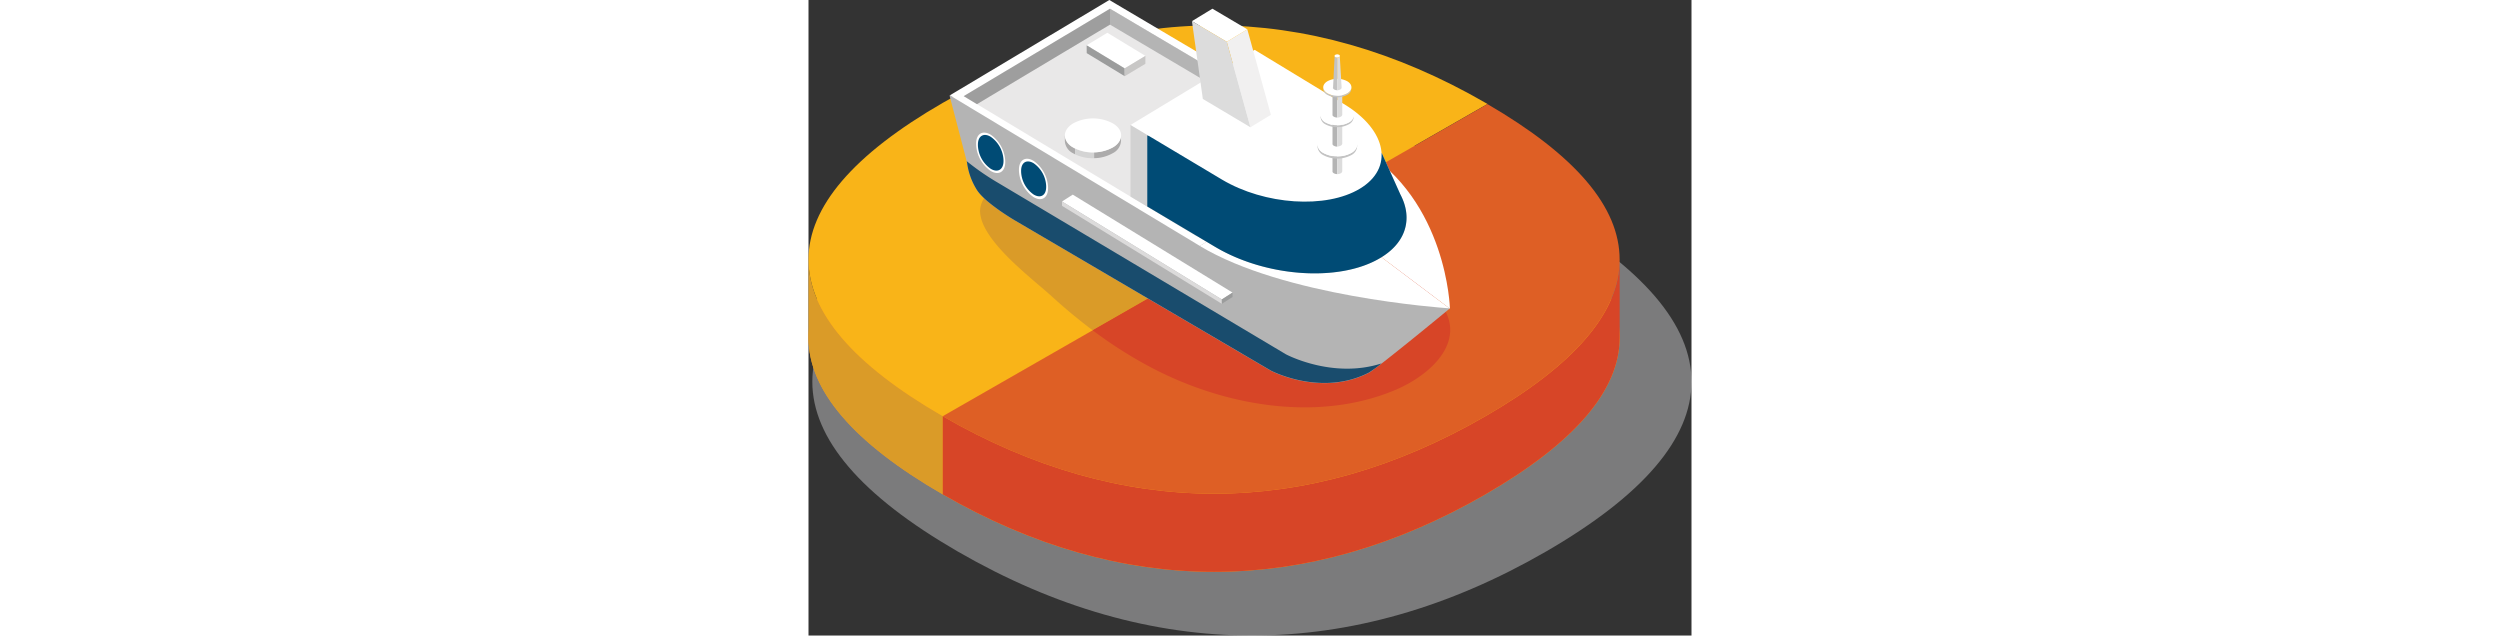 <svg xmlns="http://www.w3.org/2000/svg" viewBox="0 0 251.75 181.2" widht="64" height="64px"><rect x="0" y="0" width="251.75" height="181.2" fill="#333333" stroke="none"/><defs><style>.cls-1{isolation:isolate;}.cls-2{mix-blend-mode:multiply;}.cls-3{fill-opacity: 0.4; fill:#e6e7e8;}.cls-4{fill:#f99b1c;}.cls-5{fill:#da9b28;}.cls-6{fill:#f9b418;}.cls-7{fill:#d74527;}.cls-8{fill:#de5f25;}.cls-9{fill:#b4b4b4;}.cls-10{fill:#194c6d;}.cls-11{fill:#fff;}.cls-12{fill:#e9e8e8;}.cls-13{fill:#9e9e9e;}.cls-14{fill:#d2d2d2;}.cls-15{fill:#004b75;}.cls-16{fill:#959494;}.cls-17{fill:#dcdcdc;}.cls-18{fill:#ccc;}.cls-19{fill:#c3c3c3;}.cls-20{fill:#f1f0f0;}.cls-21{fill:#dcdbdb;}.cls-22{fill:#9b9c9c;}.cls-23{fill:#c8c7c6;}.cls-24{fill:#acabab;}.cls-25{fill:#d4d4d4;}</style></defs><title>icn_transfer_boat_pad</title><g class="cls-1"><g id="Слой_2" data-name="Слой 2"><g id="Layer_1" data-name="Layer 1"><g class="cls-2"><path class="cls-3" d="M210.27,60.43C155,28.5,97.88,28.5,42.58,60.43h0C14.92,76.4,1.09,92.62,1.09,108.84s13.83,32.44,41.48,48.41c55.31,31.93,112.39,31.93,167.7,0,27.65-16,41.48-32.19,41.48-48.41S237.92,76.4,210.27,60.43Z"/></g><path class="cls-4" d="M193,51.61c-51-29.46-103.69-29.46-154.72,0h0C12.76,66.35,0,81.31,0,96.28s12.76,29.93,38.27,44.66c51,29.46,103.69,29.46,154.72,0,25.51-14.73,38.27-29.7,38.27-44.66S218.5,66.35,193,51.61Z"/><path class="cls-5" d="M0,74V96.28c0,15,12.76,29.93,38.27,44.66V118.65C12.76,103.92,0,89,0,74Z"/><path class="cls-6" d="M38.27,118.65l155.31-89-.59-.35C142-.13,89.3-.13,38.27,29.33,12.76,44.06,0,59,0,74S12.76,103.92,38.27,118.65Z"/><path class="cls-7" d="M193,140.94c25.51-14.73,38.27-29.7,38.27-44.66V74c0,15-12.76,29.93-38.27,44.66-51,29.46-103.69,29.46-154.72,0v22.29C89.3,170.4,142,170.4,193,140.94Z"/><path class="cls-8" d="M193,118.66C218.5,103.92,231.26,89,231.26,74s-12.56-29.7-37.68-44.32l-155.31,89C89.3,148.12,142,148.12,193,118.66Z"/><path class="cls-5" d="M83.87,42.93a35.46,35.46,0,0,0-19.64,4.39c-4.8,2.57-14.69,5.82-15.29,12.41a5.51,5.51,0,0,0,0,.91c.61,8.25,14.85,18.77,20.52,23.95Q75,89.64,81,94.16l58.47-33.5C121.63,52,100.94,44.34,83.87,42.93Z"/><path class="cls-7" d="M166.61,111.47c12.81-5.19,23.71-17.2,10-28.58-6.63-5.5-20.67-14.27-37.11-22.23L81,94.16A124.08,124.08,0,0,0,98.12,105C118.58,115.64,144.65,120.36,166.61,111.47Z"/><path class="cls-9" d="M182.87,87.91c-.24.23-20.9,17.23-23.07,18.35-13.6,7-27.94-.54-27.94-.54L59,62.93s-8.61-5-11-8.8a19.27,19.27,0,0,1-2.8-7.79l-5-19.16S183.11,87.68,182.87,87.91Z"/><path class="cls-10" d="M136.09,101s13.29,7.13,27.29,2.61a40.63,40.63,0,0,1-3.58,2.6c-13.6,7-27.94-.54-27.94-.54L59,62.93s-8.61-5-11-8.8a19.27,19.27,0,0,1-2.8-7.79l-.1-.4A70.4,70.4,0,0,0,53.84,52Z"/><path class="cls-11" d="M157.48,42.41c24.63,14.86,25.39,45.51,25.39,45.51h-.12l-44.82-33.7Z"/><path class="cls-11" d="M137.92,54.21l44.82,33.7c-2.64-.18-47.29-3.37-71.18-17.79Z"/><polygon class="cls-11" points="157.48 42.41 111.57 70.11 40.3 27.18 40.3 27.18 85.77 0 157.48 42.41"/><polygon class="cls-12" points="152.74 41.97 110.63 67.39 44.25 27.41 44.25 27.41 85.96 2.48 152.74 41.97"/><polygon class="cls-9" points="152.74 41.97 148.94 44.27 85.96 7.02 85.96 2.48 152.74 41.97"/><polygon class="cls-13" points="85.96 2.48 85.96 2.48 85.96 7.02 85.96 7.02 48.03 29.7 44.25 27.41 85.96 2.48"/><path class="cls-14" d="M91.81,35.63l66.34,9.31a40,40,0,0,1,3.35,2.32l1.91-3.69,5.32,11.84a16.79,16.79,0,0,1,.93,2.08h0c2.2,6,.14,12-6.55,16-11.56,7-32.58,5.57-47.16-3.1L91.81,56.05Z"/><path class="cls-15" d="M96.59,38.6l61.56,6.34a40,40,0,0,1,3.35,2.32l1.91-3.69,5.32,11.84a16.79,16.79,0,0,1,.93,2.08h0c2.2,6,.14,12-6.55,16-11.56,7-32.58,5.57-47.16-3.1L96.59,58.87Z"/><path class="cls-11" d="M91.81,35.63l26.07,15.57c12.16,7.24,29.71,8.41,39.35,2.58S165,37.33,153.1,29.94L127.2,14.21Z"/><path class="cls-11" d="M47.79,41.22a9.69,9.69,0,0,0,4.15,7.52h0c2.29,1.38,4.15.26,4.15-2.51v-.31a9.69,9.69,0,0,0-4.15-7.52h0c-2.29-1.38-4.15-.26-4.15,2.51Z"/><path class="cls-15" d="M48.3,41.51a8.52,8.52,0,0,0,3.65,6.61h0c2,1.22,3.65.23,3.65-2.2v-.27A8.52,8.52,0,0,0,51.95,39h0c-2-1.22-3.65-.23-3.65,2.2Z"/><path class="cls-11" d="M60,48.67a9.69,9.69,0,0,0,4.15,7.52h0c2.29,1.38,4.15.26,4.15-2.51v-.31a9.69,9.69,0,0,0-4.15-7.52h0C61.89,44.47,60,45.6,60,48.36Z"/><path class="cls-15" d="M60.62,49a8.33,8.33,0,0,0,3.57,6.46h0c2,1.19,3.57.23,3.57-2.15V53a8.33,8.33,0,0,0-3.57-6.46h0c-2-1.19-3.57-.23-3.57,2.15Z"/><g class="cls-1"><g class="cls-1"><g class="cls-1"><path class="cls-16" d="M149.36,41.65l0,7.16a.52.52,0,0,0,0,.2l0-7.16a.53.53,0,0,1,0-.2Z"/><path class="cls-9" d="M149.4,41.84l0,7.16a.85.85,0,0,0,.36.39,1.93,1.93,0,0,0,1,.25l0-7.16a1.93,1.93,0,0,1-1-.25.84.84,0,0,1-.36-.39Z"/><path class="cls-17" d="M150.77,42.48l0,7.16a1.92,1.92,0,0,0,1-.25.72.72,0,0,0,.41-.6l0-7.16a.72.72,0,0,1-.41.6,1.92,1.92,0,0,1-1,.25Z"/></g></g><path class="cls-18" d="M149.77,41a.64.64,0,0,0,0,1.19,2.07,2.07,0,0,0,2,0,.64.64,0,0,0,0-1.19A2.07,2.07,0,0,0,149.77,41Z"/></g><g class="cls-1"><g class="cls-1"><path class="cls-19" d="M145.12,41.2v.62a2.93,2.93,0,0,0,1.64,2.4,8.45,8.45,0,0,0,8,0,3,3,0,0,0,1.66-2.43v-.62a3,3,0,0,1-1.66,2.43,8.45,8.45,0,0,1-8,0,2.93,2.93,0,0,1-1.64-2.4Z"/></g><path class="cls-11" d="M146.79,38.77c-2.21,1.33-2.22,3.5,0,4.83a8.45,8.45,0,0,0,8,0c2.21-1.33,2.22-3.5,0-4.83A8.45,8.45,0,0,0,146.79,38.77Z"/></g><g class="cls-1"><g class="cls-1"><g class="cls-1"><path class="cls-16" d="M149.36,33.77l0,7.16a.52.52,0,0,0,0,.2l0-7.16a.53.53,0,0,1,0-.2Z"/><path class="cls-9" d="M149.4,34l0,7.16a.85.85,0,0,0,.36.39,1.93,1.93,0,0,0,1,.25l0-7.16a1.93,1.93,0,0,1-1-.25.84.84,0,0,1-.36-.39Z"/><path class="cls-17" d="M150.77,34.6l0,7.16a1.93,1.93,0,0,0,1-.25.72.72,0,0,0,.41-.6l0-7.16a.72.72,0,0,1-.41.6,1.92,1.92,0,0,1-1,.25Z"/></g></g><path class="cls-18" d="M149.77,33.17a.64.64,0,0,0,0,1.19,2.08,2.08,0,0,0,2,0,.64.64,0,0,0,0-1.19A2.07,2.07,0,0,0,149.77,33.17Z"/></g><g class="cls-1"><g class="cls-1"><path class="cls-19" d="M146,32.92v.52a2.45,2.45,0,0,0,1.37,2,7.07,7.07,0,0,0,6.67,0,2.47,2.47,0,0,0,1.39-2v-.52a2.47,2.47,0,0,1-1.39,2,7.07,7.07,0,0,1-6.67,0,2.45,2.45,0,0,1-1.37-2Z"/></g><path class="cls-11" d="M147.44,30.88c-1.85,1.12-1.86,2.93,0,4a7.07,7.07,0,0,0,6.67,0c1.85-1.12,1.86-2.92,0-4A7.07,7.07,0,0,0,147.44,30.88Z"/></g><g class="cls-1"><g class="cls-1"><g class="cls-1"><path class="cls-16" d="M149.36,25.52l0,7.16a.52.52,0,0,0,0,.2l0-7.16a.53.53,0,0,1,0-.2Z"/><path class="cls-9" d="M149.4,25.71l0,7.16a.85.85,0,0,0,.36.39,1.93,1.93,0,0,0,1,.25l0-7.16a1.93,1.93,0,0,1-1-.25.84.84,0,0,1-.36-.39Z"/><path class="cls-17" d="M150.77,26.35l0,7.16a1.92,1.92,0,0,0,1-.25.72.72,0,0,0,.41-.6l0-7.16a.72.72,0,0,1-.41.6,1.92,1.92,0,0,1-1,.25Z"/></g></g><path class="cls-18" d="M149.77,24.92a.64.64,0,0,0,0,1.19,2.08,2.08,0,0,0,2,0,.64.64,0,0,0,0-1.19A2.07,2.07,0,0,0,149.77,24.92Z"/></g><g class="cls-1"><g class="cls-1"><path class="cls-19" d="M146.76,24.9v.44a2.08,2.08,0,0,0,1.16,1.7,6,6,0,0,0,5.67,0,2.1,2.1,0,0,0,1.18-1.73v-.44a2.1,2.1,0,0,1-1.18,1.73,6,6,0,0,1-5.67,0,2.08,2.08,0,0,1-1.16-1.7Z"/></g><path class="cls-11" d="M147.94,23.17c-1.57.95-1.58,2.48,0,3.43a6,6,0,0,0,5.67,0c1.57-.95,1.58-2.48,0-3.43A6,6,0,0,0,147.94,23.17Z"/></g><g class="cls-1"><g class="cls-1"><g class="cls-1"><path class="cls-16" d="M150,16l-.47,9a.49.49,0,0,0,0,.18l.45-9.1a.29.29,0,0,1,0-.11Z"/><path class="cls-19" d="M150,16.06l-.45,9.1a.76.76,0,0,0,.33.35,1.73,1.73,0,0,0,.9.22l0-9.33a1,1,0,0,1-.54-.13.45.45,0,0,1-.2-.21Z"/><path class="cls-17" d="M150.75,16.4l0,9.33a1.73,1.73,0,0,0,.86-.22A.65.65,0,0,0,152,25l-.53-9a.39.39,0,0,1-.22.32,1,1,0,0,1-.51.13Z"/></g></g><path class="cls-11" d="M150.21,15.63a.34.34,0,0,0,0,.64,1.12,1.12,0,0,0,1.06,0,.34.34,0,0,0,0-.64A1.12,1.12,0,0,0,150.21,15.63Z"/></g><polygon class="cls-20" points="119.26 11.91 125.11 8.36 131.83 32.73 125.99 36.28 119.26 11.91"/><polygon class="cls-11" points="109.32 6.03 115.16 2.48 125.11 8.36 119.26 11.91 109.32 6.03"/><polygon class="cls-17" points="119.26 11.91 125.99 36.28 112.43 28.21 109.32 6.03 119.26 11.91"/><g class="cls-1"><polygon class="cls-11" points="117.84 85.37 72.28 57.44 75.34 55.49 120.9 83.42 117.84 85.37"/><polygon class="cls-21" points="117.85 86.62 72.28 58.69 72.28 57.44 117.84 85.37 117.85 86.62"/></g><polygon class="cls-22" points="117.84 85.37 117.85 86.62 120.9 84.67 120.9 83.42 117.84 85.37"/><g class="cls-1"><polygon class="cls-11" points="90.14 19.49 79.3 12.91 85.21 9.34 96.05 15.93 90.14 19.49"/><polygon class="cls-22" points="90.16 21.73 79.32 15.15 79.3 12.91 90.14 19.49 90.16 21.73"/></g><polygon class="cls-23" points="90.14 19.49 90.16 21.73 96.05 18.18 96.05 15.93 90.14 19.49"/><g class="cls-1"><g class="cls-1"><g class="cls-1"><path class="cls-24" d="M73.09,38.64v1.64a4.16,4.16,0,0,0,2.33,3.41L76,44V42.35q-.29-.15-.56-.31a4.16,4.16,0,0,1-2.33-3.41Z"/><path class="cls-25" d="M76,42.35V44a11.69,11.69,0,0,0,5.46,1.11V43.46A11.69,11.69,0,0,1,76,42.35Z"/><path class="cls-24" d="M81.44,43.46v1.64a11,11,0,0,0,5.3-1.42,4.19,4.19,0,0,0,2.36-3.45V38.59A4.19,4.19,0,0,1,86.75,42a11,11,0,0,1-5.3,1.42Z"/></g></g><path class="cls-11" d="M75.45,35.18c-3.14,1.9-3.15,5,0,6.86a12,12,0,0,0,11.33,0c3.14-1.89,3.15-5,0-6.86A12,12,0,0,0,75.45,35.18Z"/></g></g></g></g></svg>